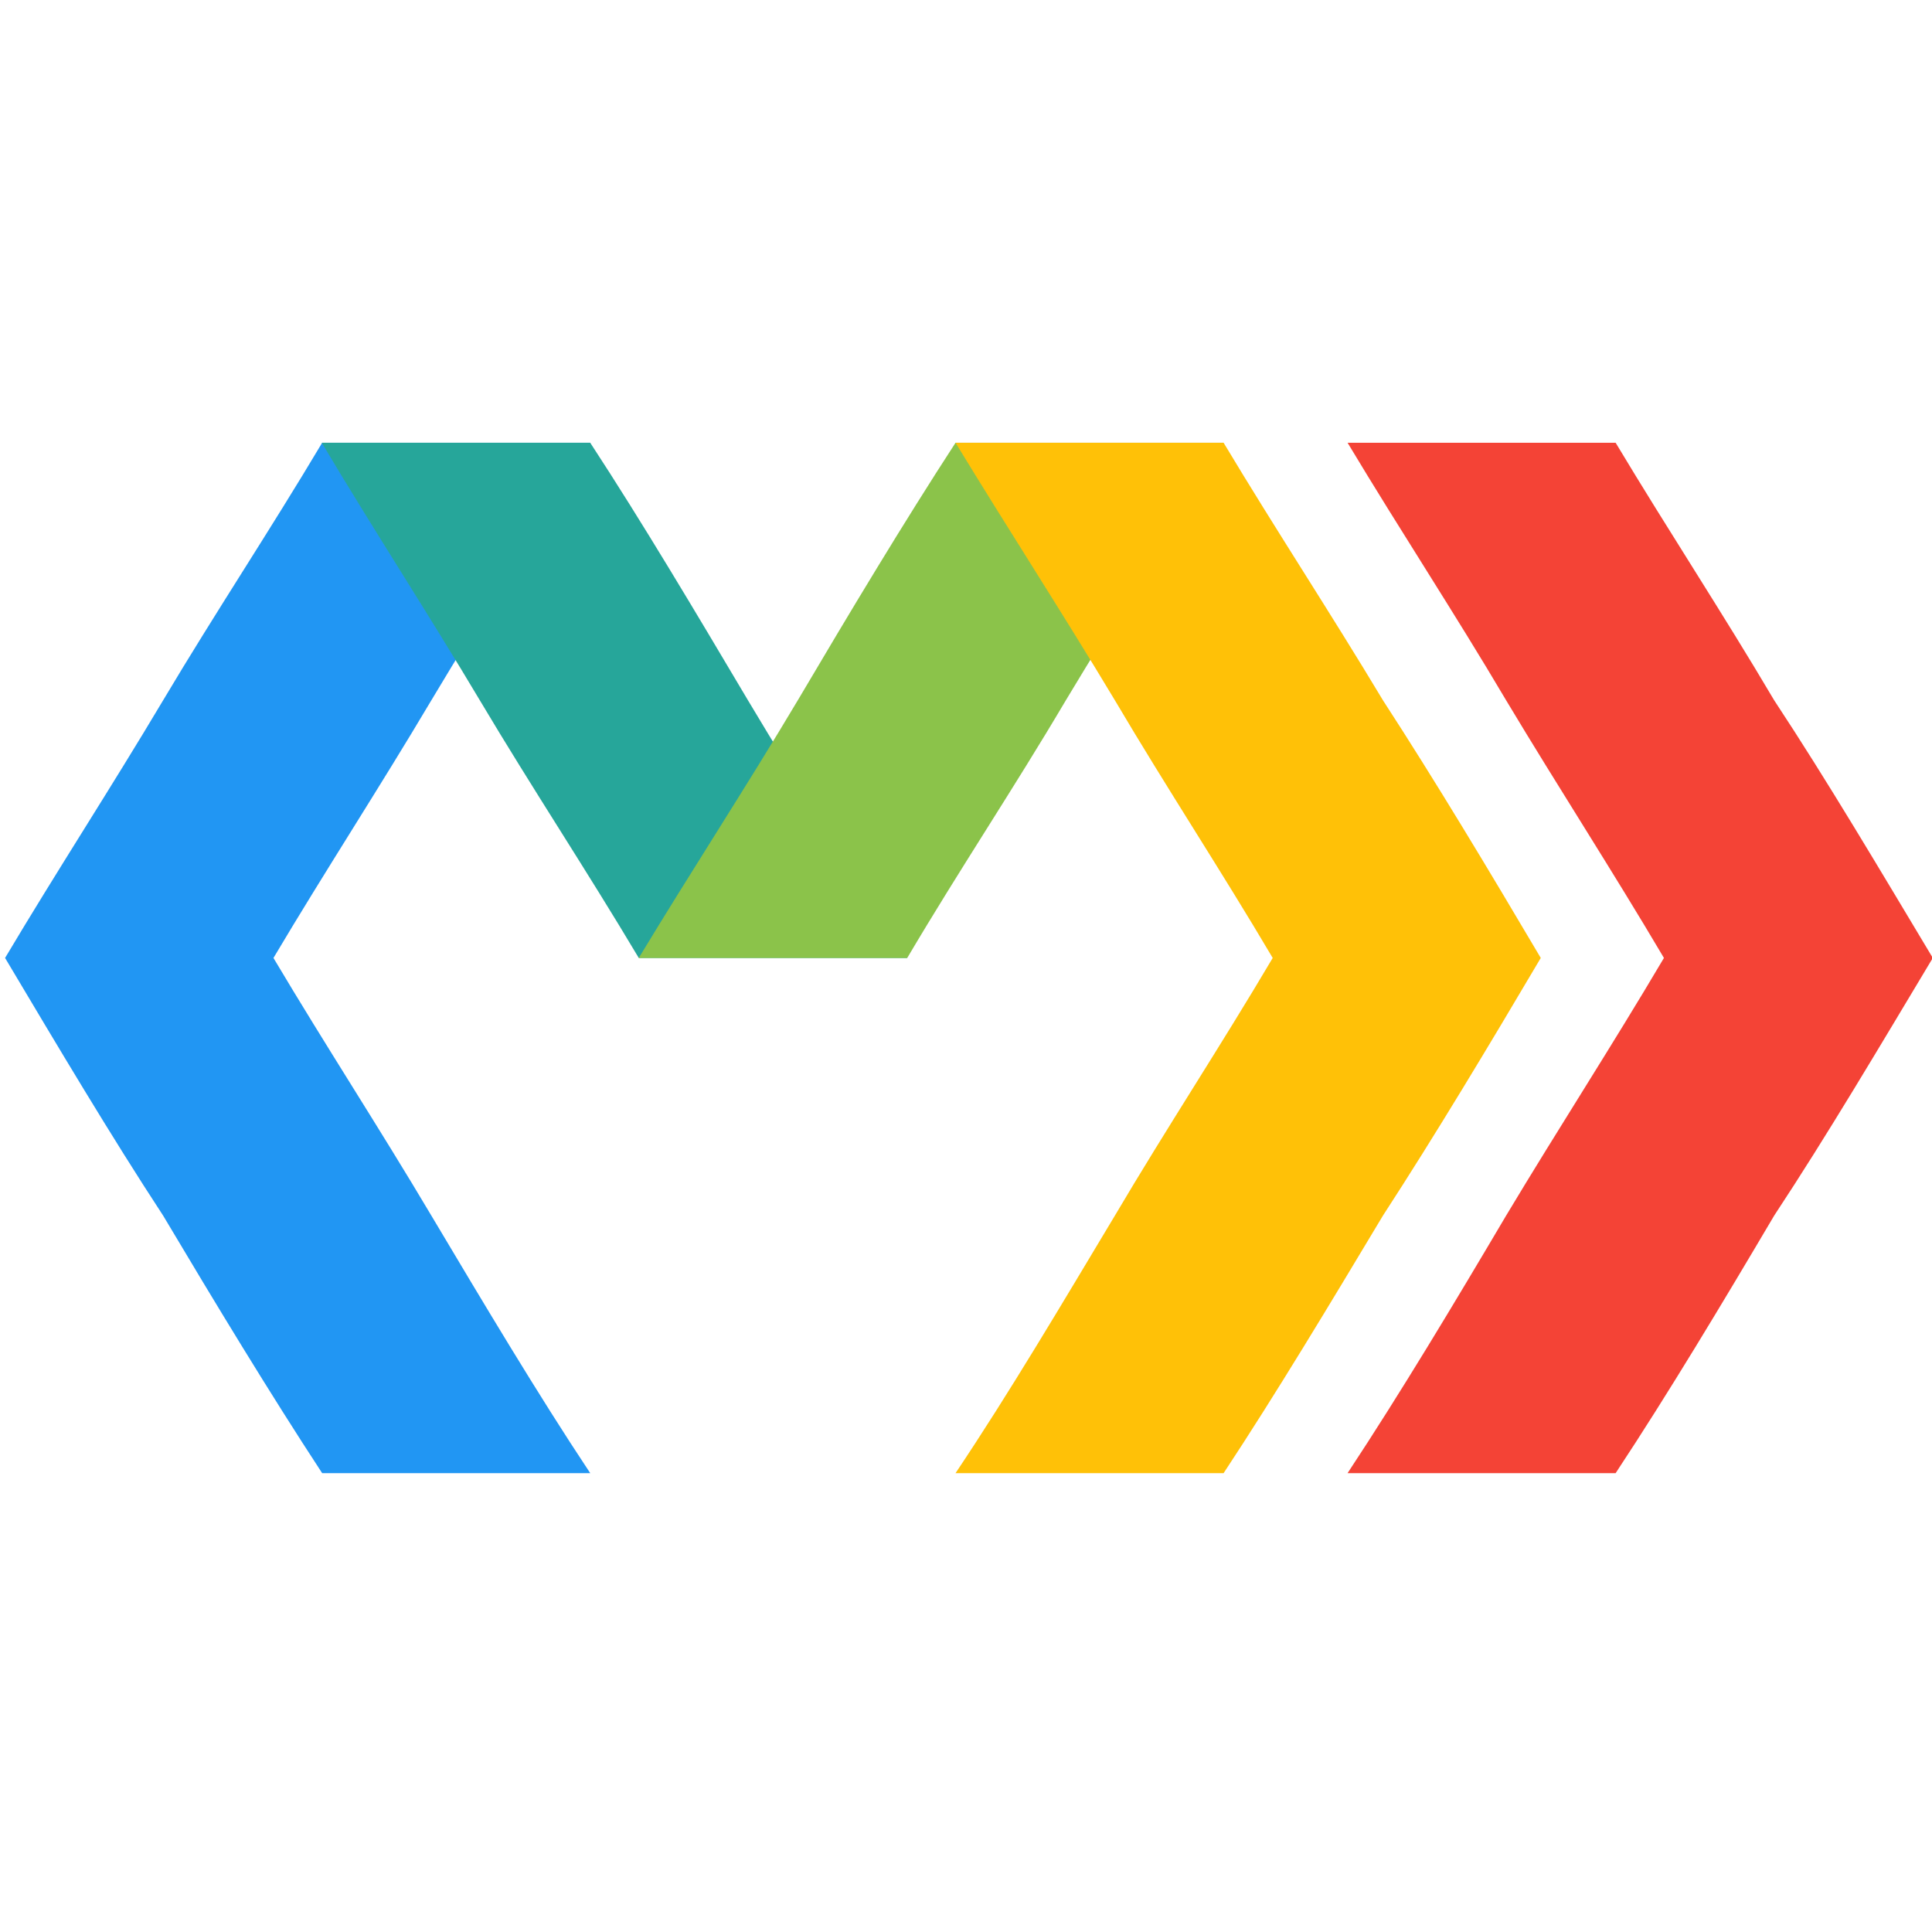 <svg xmlns="http://www.w3.org/2000/svg" filter="url(#saturation)" viewBox="0 0 24 24"><path fill="#2196f3" d="M4.002 5.5c-.655 1.1-1.321 2.1-1.976 3.2S.718 10.8.063 11.9h.002-.002c.655 1.1 1.308 2.2 1.963 3.2.655 1.1 1.321 2.2 1.976 3.2h3.33c-.664-1-1.318-2.1-1.974-3.2-.653-1.1-1.307-2.1-1.961-3.2.654-1.1 1.308-2.1 1.961-3.2.656-1.1 1.31-2.1 1.974-3.2z"/><path fill="#26a69a" d="M3.999 5.5h-.002c.655 1.1 1.309 2.1 1.964 3.2s1.319 2.1 1.974 3.2h3.335c-.67-1.1-1.323-2.1-1.978-3.2-.653-1.1-1.306-2.2-1.96-3.2z"/><path fill="#8bc34a" d="M15.2 5.5c-.65 1.1-1.3 2.1-1.96 3.2-.65 1.1-1.32 2.1-1.97 3.2H7.935c.665-1.1 1.32-2.1 1.975-3.2.65-1.1 1.31-2.2 1.96-3.2z"/><path fill="#ffc107" d="M11.87 5.5c.67 1.1 1.32 2.1 1.98 3.2.65 1.1 1.31 2.1 1.96 3.2-.65 1.1-1.31 2.1-1.96 3.2-.66 1.1-1.31 2.2-1.98 3.2h3.33c.66-1 1.32-2.1 1.98-3.2.65-1 1.31-2.1 1.96-3.2-.65-1.1-1.31-2.2-1.96-3.2-.66-1.1-1.32-2.1-1.98-3.2z"/><path fill="#f44336" d="M16.74 5.5c.66 1.1 1.32 2.1 1.97 3.2.66 1.1 1.31 2.1 1.96 3.2-.65 1.1-1.3 2.1-1.96 3.2-.65 1.1-1.31 2.2-1.97 3.2h3.33c.66-1 1.32-2.1 1.97-3.2.66-1 1.31-2.1 1.97-3.2-.66-1.1-1.31-2.2-1.97-3.2-.65-1.1-1.31-2.1-1.97-3.2z"/><filter id="a"><feColorMatrix in="SourceGraphic" result="hue" type="hueRotate" values="-10"/><feColorMatrix in="hue" result="sat" type="saturate" values="2"/></filter><filter id="saturation"><feColorMatrix in="SourceGraphic" type="hueRotate" values="-10" result="hue" /><feColorMatrix in="hue" type="saturate" values="2" result="sat" /></filter></svg>